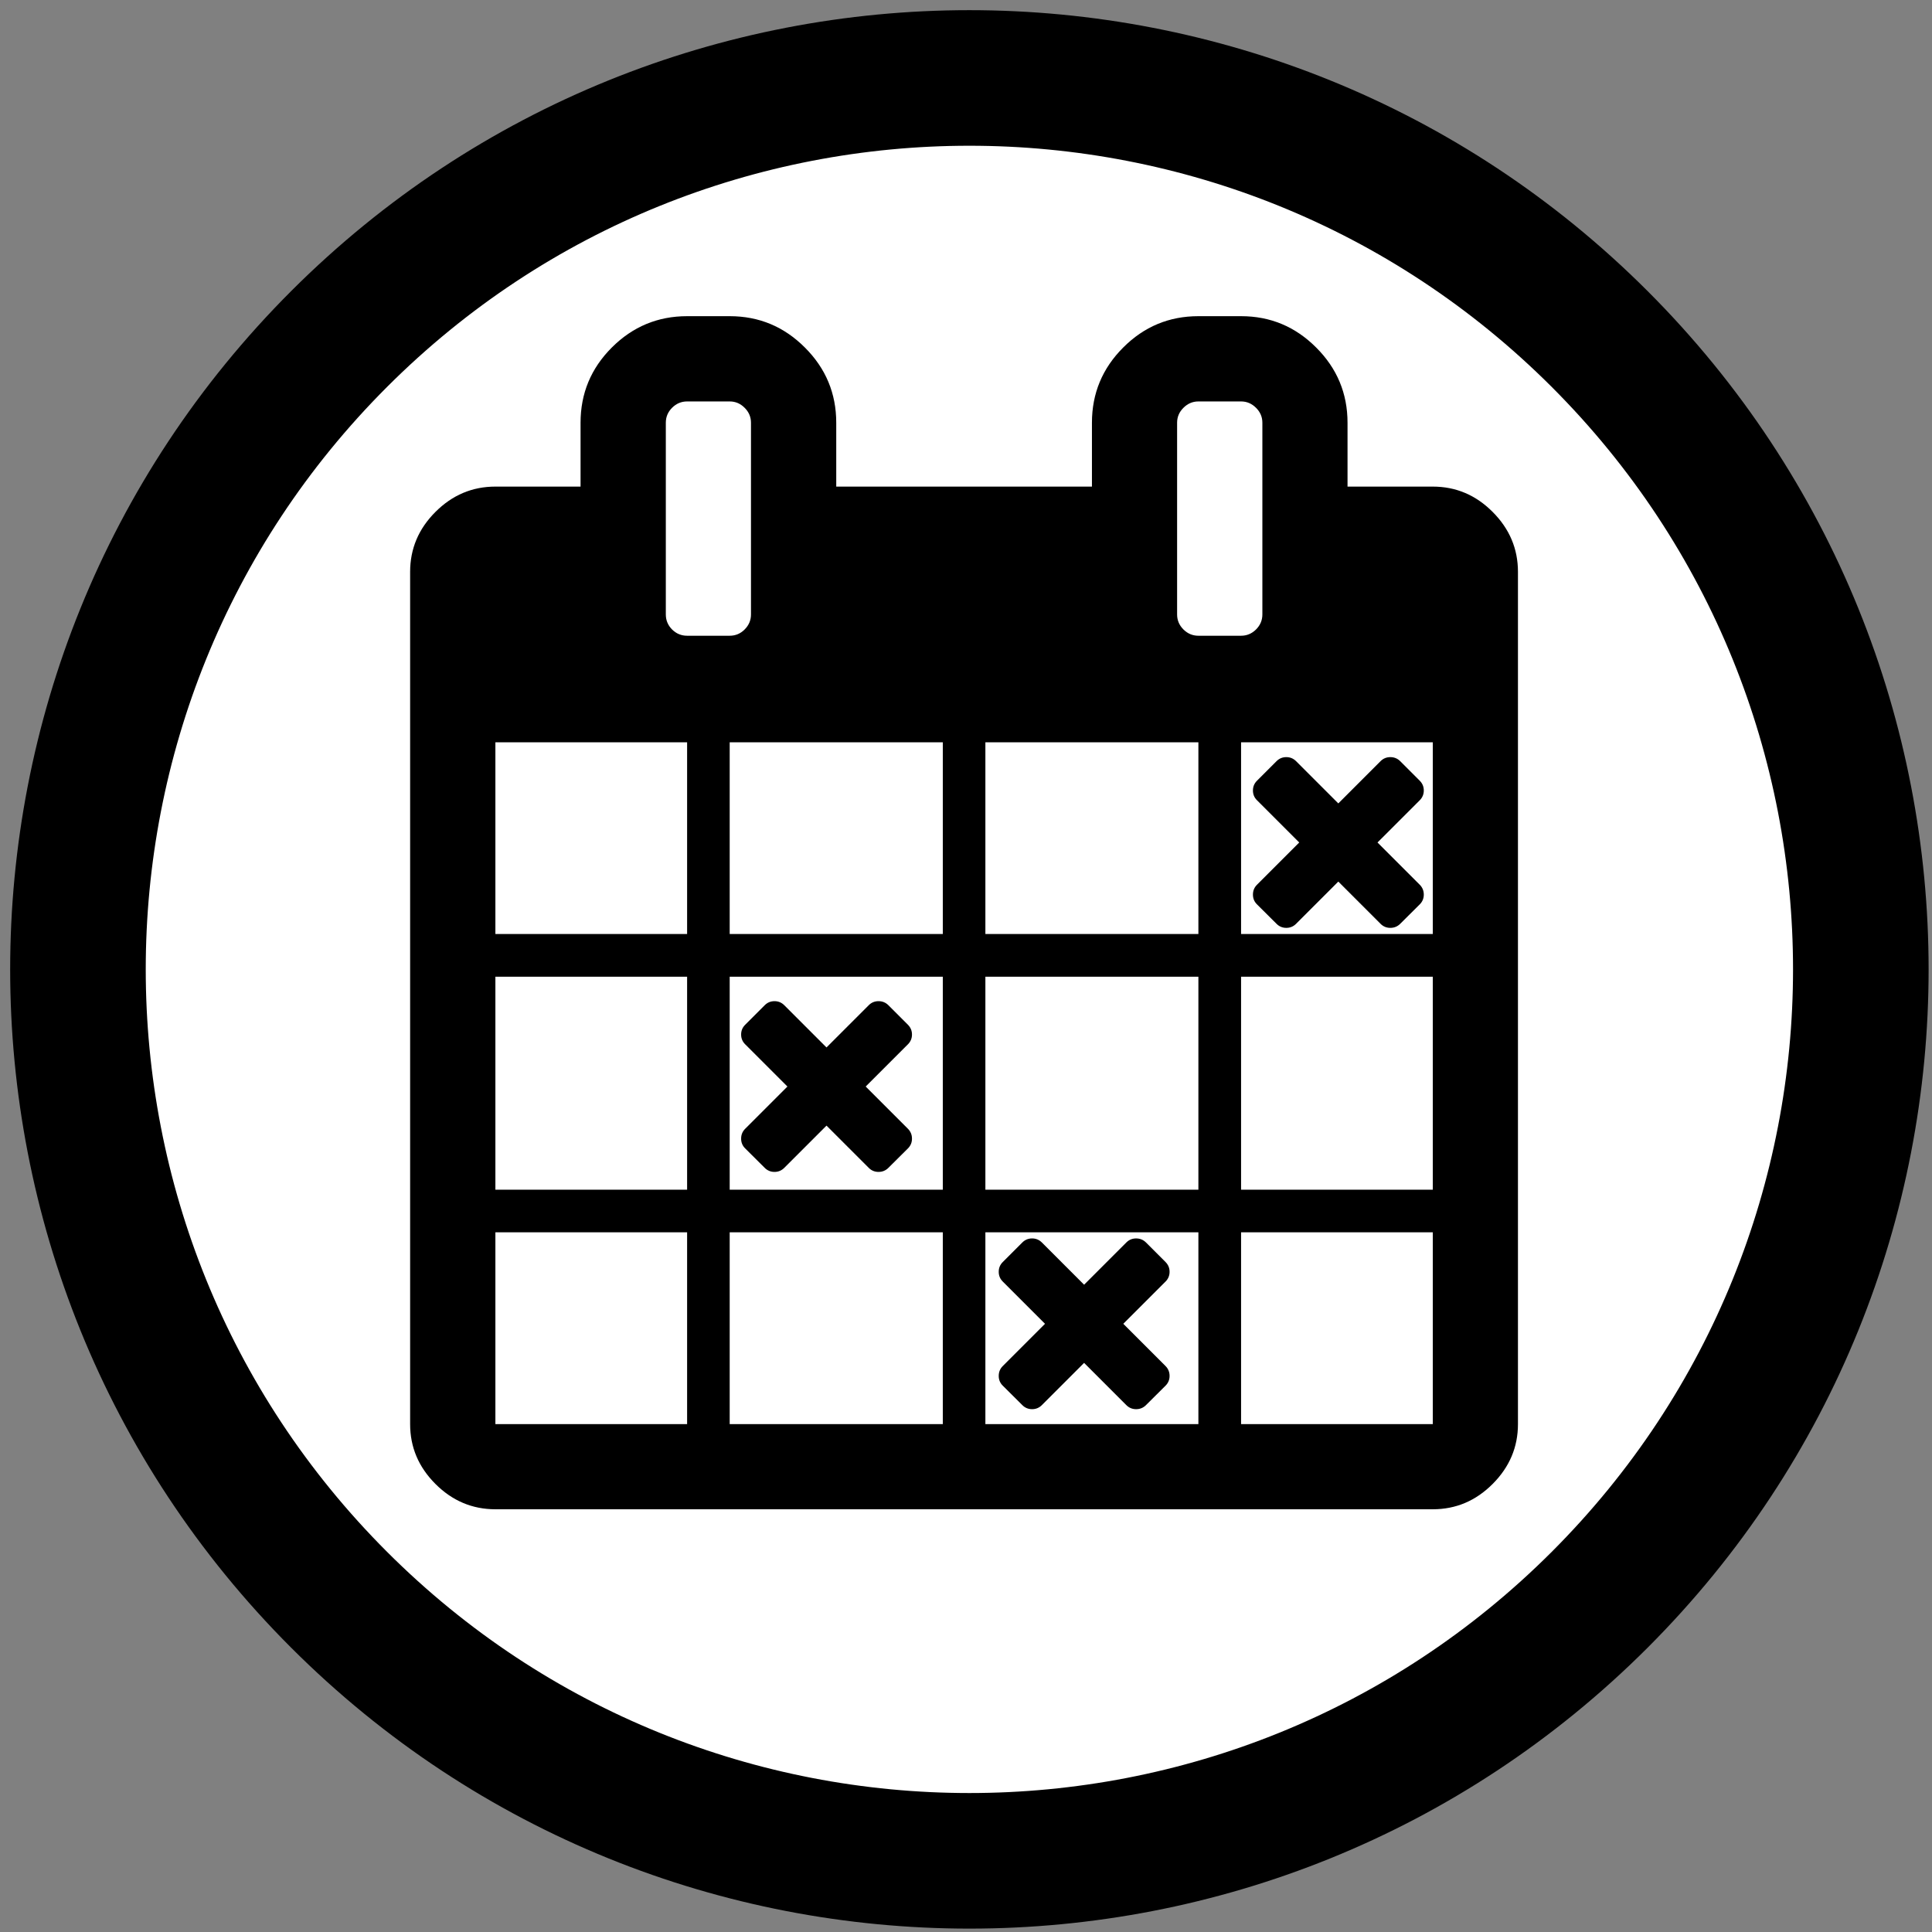 <?xml version="1.0" encoding="UTF-8"?>
<svg xmlns="http://www.w3.org/2000/svg" xmlns:xlink="http://www.w3.org/1999/xlink" width="285pt" height="285pt" viewBox="0 0 285 285" version="1.1">
<rect x="0" y="0" width="285" height="285" fill="#808080" stroke="none"/>
<defs>
<g>
<symbol overflow="visible" id="glyph0-0">
<path style="stroke:none;" d="M 22 -11 L 66 -11 L 66 -139.859 L 22 -139.859 Z M 11 0 L 11 -150.859 L 77 -150.859 L 77 0 Z "/>
</symbol>
<symbol overflow="visible" id="glyph0-1">
<path style="stroke:none;" d="M 12.578 12.578 L 40.859 12.578 L 40.859 -15.719 L 12.578 -15.719 Z M 47.141 12.578 L 78.578 12.578 L 78.578 -15.719 L 47.141 -15.719 Z M 12.578 -22 L 40.859 -22 L 40.859 -53.422 L 12.578 -53.422 Z M 47.141 -22 L 78.578 -22 L 78.578 -53.422 L 47.141 -53.422 Z M 12.578 -59.719 L 40.859 -59.719 L 40.859 -88 L 12.578 -88 Z M 84.859 12.578 L 116.281 12.578 L 116.281 -15.719 L 84.859 -15.719 Z M 47.141 -59.719 L 78.578 -59.719 L 78.578 -88 L 47.141 -88 Z M 122.578 12.578 L 150.859 12.578 L 150.859 -15.719 L 122.578 -15.719 Z M 84.859 -22 L 116.281 -22 L 116.281 -53.422 L 84.859 -53.422 Z M 50.281 -106.859 L 50.281 -135.141 C 50.281 -135.992 49.969 -136.727 49.344 -137.344 C 48.727 -137.969 47.992 -138.281 47.141 -138.281 L 40.859 -138.281 C 40.004 -138.281 39.266 -137.969 38.641 -137.344 C 38.023 -136.727 37.719 -135.992 37.719 -135.141 L 37.719 -106.859 C 37.719 -106.004 38.023 -105.266 38.641 -104.641 C 39.266 -104.023 40.004 -103.719 40.859 -103.719 L 47.141 -103.719 C 47.992 -103.719 48.727 -104.023 49.344 -104.641 C 49.969 -105.266 50.281 -106.004 50.281 -106.859 Z M 122.578 -22 L 150.859 -22 L 150.859 -53.422 L 122.578 -53.422 Z M 84.859 -59.719 L 116.281 -59.719 L 116.281 -88 L 84.859 -88 Z M 122.578 -59.719 L 150.859 -59.719 L 150.859 -88 L 122.578 -88 Z M 125.719 -106.859 L 125.719 -135.141 C 125.719 -135.992 125.406 -136.727 124.781 -137.344 C 124.156 -137.969 123.422 -138.281 122.578 -138.281 L 116.281 -138.281 C 115.438 -138.281 114.703 -137.969 114.078 -137.344 C 113.453 -136.727 113.141 -135.992 113.141 -135.141 L 113.141 -106.859 C 113.141 -106.004 113.453 -105.266 114.078 -104.641 C 114.703 -104.023 115.438 -103.719 116.281 -103.719 L 122.578 -103.719 C 123.422 -103.719 124.156 -104.023 124.781 -104.641 C 125.406 -105.266 125.719 -106.004 125.719 -106.859 Z M 163.422 -113.141 L 163.422 12.578 C 163.422 15.973 162.176 18.914 159.688 21.406 C 157.207 23.895 154.266 25.141 150.859 25.141 L 12.578 25.141 C 9.172 25.141 6.223 23.895 3.734 21.406 C 1.242 18.914 0 15.973 0 12.578 L 0 -113.141 C 0 -116.547 1.242 -119.492 3.734 -121.984 C 6.223 -124.473 9.172 -125.719 12.578 -125.719 L 25.141 -125.719 L 25.141 -135.141 C 25.141 -139.461 26.676 -143.16 29.75 -146.234 C 32.832 -149.316 36.535 -150.859 40.859 -150.859 L 47.141 -150.859 C 51.461 -150.859 55.16 -149.316 58.234 -146.234 C 61.316 -143.16 62.859 -139.461 62.859 -135.141 L 62.859 -125.719 L 100.578 -125.719 L 100.578 -135.141 C 100.578 -139.461 102.113 -143.16 105.188 -146.234 C 108.258 -149.316 111.957 -150.859 116.281 -150.859 L 122.578 -150.859 C 126.891 -150.859 130.582 -149.316 133.656 -146.234 C 136.738 -143.16 138.281 -139.461 138.281 -135.141 L 138.281 -125.719 L 150.859 -125.719 C 154.266 -125.719 157.207 -124.473 159.688 -121.984 C 162.176 -119.492 163.422 -116.547 163.422 -113.141 Z "/>
</symbol>
<symbol overflow="visible" id="glyph1-0">
<path style="stroke:none;" d="M 4.75 -2.375 L 14.25 -2.375 L 14.25 -30.203 L 4.75 -30.203 Z M 2.375 0 L 2.375 -32.578 L 16.625 -32.578 L 16.625 0 Z "/>
</symbol>
<symbol overflow="visible" id="glyph1-1">
<path style="stroke:none;" d="M 26.938 -5.984 C 27.332 -5.586 27.531 -5.102 27.531 -4.531 C 27.531 -3.969 27.332 -3.488 26.938 -3.094 L 24.047 -0.219 C 23.648 0.176 23.164 0.375 22.594 0.375 C 22.031 0.375 21.551 0.176 21.156 -0.219 L 14.922 -6.453 L 8.688 -0.219 C 8.289 0.176 7.812 0.375 7.25 0.375 C 6.688 0.375 6.207 0.176 5.812 -0.219 L 2.922 -3.094 C 2.523 -3.488 2.328 -3.969 2.328 -4.531 C 2.328 -5.102 2.523 -5.586 2.922 -5.984 L 9.156 -12.219 L 2.922 -18.453 C 2.523 -18.848 2.328 -19.328 2.328 -19.891 C 2.328 -20.453 2.523 -20.93 2.922 -21.328 L 5.812 -24.219 C 6.207 -24.613 6.688 -24.812 7.25 -24.812 C 7.812 -24.812 8.289 -24.613 8.688 -24.219 L 14.922 -17.984 L 21.156 -24.219 C 21.551 -24.613 22.031 -24.812 22.594 -24.812 C 23.164 -24.812 23.648 -24.613 24.047 -24.219 L 26.938 -21.328 C 27.332 -20.93 27.531 -20.453 27.531 -19.891 C 27.531 -19.328 27.332 -18.848 26.938 -18.453 L 20.703 -12.219 Z "/>
</symbol>
</g>
</defs>
<g id="surface1">
<path style="fill-rule:nonzero;fill:rgb(100%,100%,100%);fill-opacity:1;stroke-width:20;stroke-linecap:round;stroke-linejoin:round;stroke:rgb(0%,0%,0%);stroke-opacity:1;stroke-miterlimit:10;" d="M 336.484 99.516 C 387.84 150.871 387.84 234.129 336.484 285.484 C 285.129 336.84 201.871 336.84 150.516 285.484 C 99.16 234.129 99.16 150.871 150.516 99.516 C 201.871 48.16 285.129 48.16 336.484 99.516 " transform="matrix(1,0,0,1,-100.5,-49.5)"/>
<g style="fill:rgb(0%,0%,0%);fill-opacity:1;">
  <use xlink:href="#glyph0-1" x="60.5" y="197.5"/>
</g>
<g style="fill:rgb(0%,0%,0%);fill-opacity:1;">
  <use xlink:href="#glyph1-1" x="182.5" y="136.5"/>
</g>
<g style="fill:rgb(0%,0%,0%);fill-opacity:1;">
  <use xlink:href="#glyph1-1" x="107" y="172.5"/>
</g>
<g style="fill:rgb(0%,0%,0%);fill-opacity:1;">
  <use xlink:href="#glyph1-1" x="145" y="207.5"/>
</g>
</g>
</svg>
